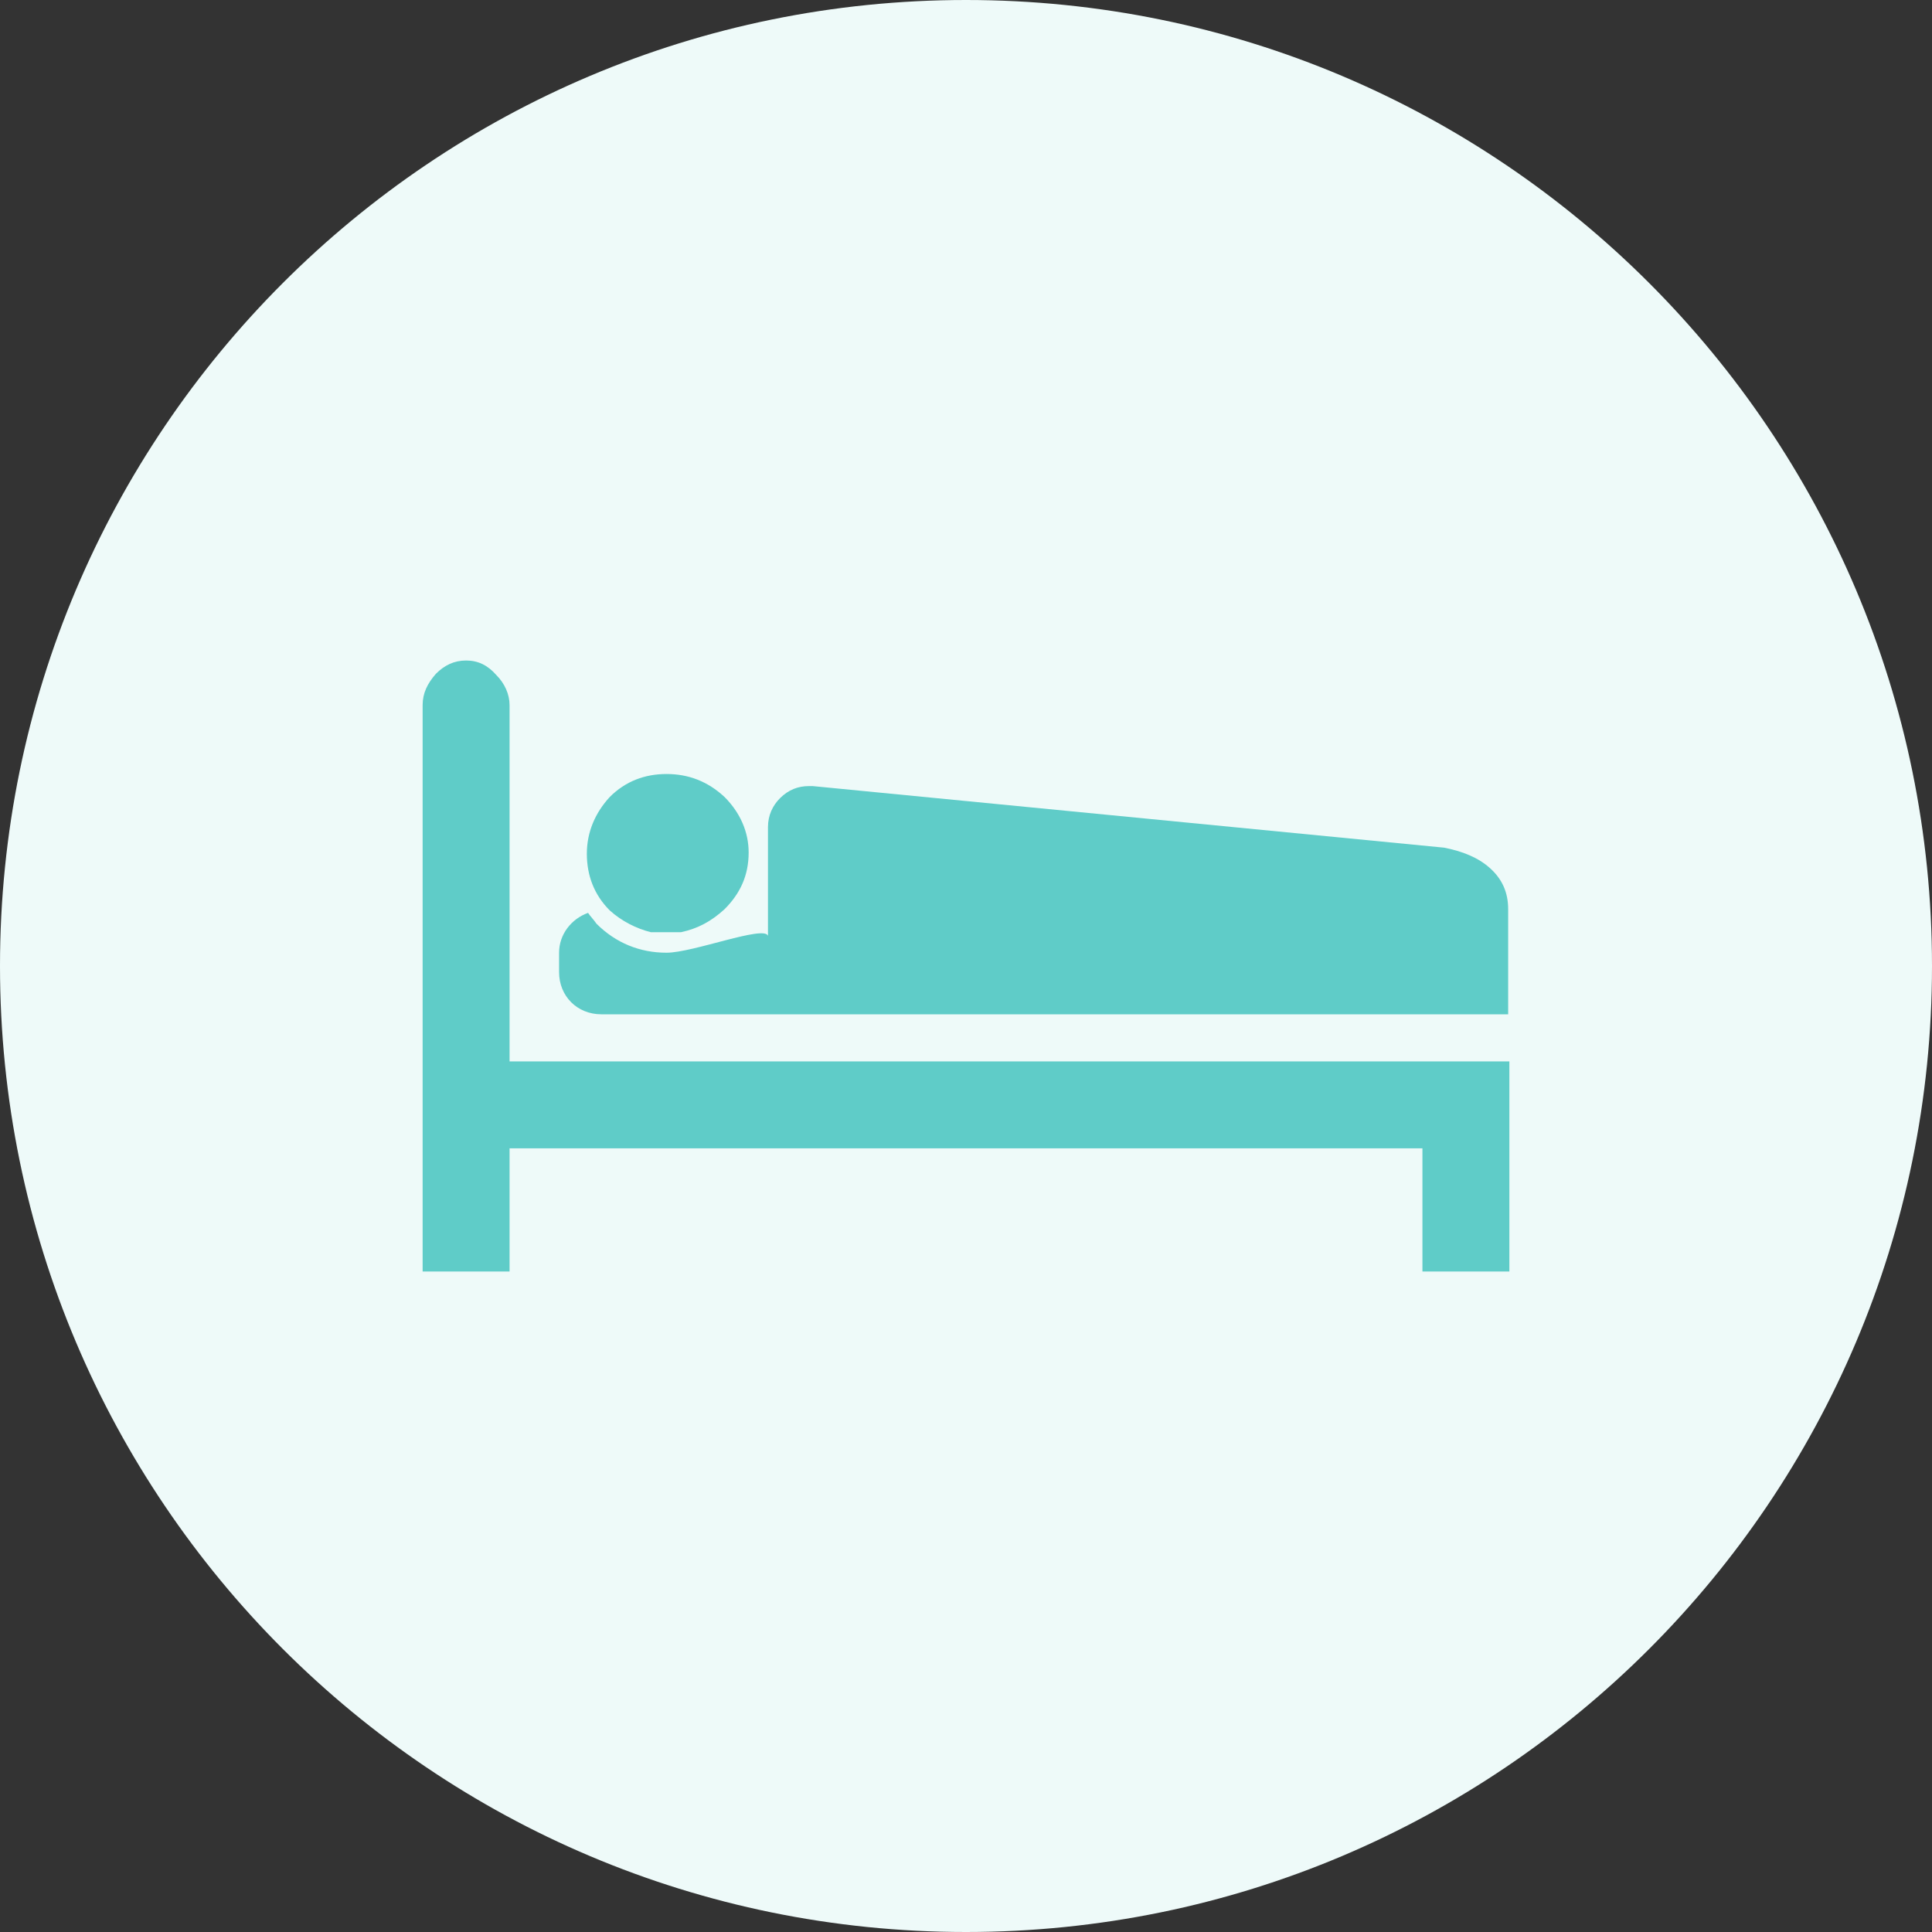 <svg width="48" height="48" viewBox="0 0 48 48" fill="none" xmlns="http://www.w3.org/2000/svg">
<rect x="0" y="0" width="48" height="48" fill="#333333" stroke="none"/>
<path d="M24 48C37.255 48 48 37.255 48 24C48 10.745 37.255 0 24 0C10.745 0 0 10.745 0 24C0 37.255 10.745 48 24 48Z" fill="#EEFAF9"/>
<path d="M12.66 26.37V17.52C12.66 17.25 12.54 16.98 12.33 16.77C12.12 16.53 11.88 16.41 11.58 16.41C11.28 16.41 11.04 16.53 10.83 16.74C10.62 16.98 10.5 17.22 10.5 17.52V31.59H12.66V28.53H35.34V31.59H37.5V26.37H12.66Z" fill="#5FCCC8"/>
<path d="M16.17 23.16C16.2 23.16 16.2 23.16 16.23 23.16H16.26H16.29H16.32C16.32 23.16 16.32 23.16 16.35 23.16H16.38C16.38 23.16 16.38 23.16 16.41 23.16H16.44H16.47C16.47 23.16 16.47 23.16 16.5 23.16C16.53 23.16 16.53 23.16 16.56 23.16C16.59 23.16 16.59 23.16 16.62 23.16C16.62 23.16 16.62 23.16 16.65 23.16H16.68H16.71C16.71 23.16 16.71 23.16 16.74 23.16H16.77C16.77 23.16 16.77 23.16 16.8 23.16H16.83H16.86H16.89H16.92C17.34 23.07 17.67 22.89 18 22.59C18.39 22.2 18.6 21.75 18.6 21.18C18.6 20.67 18.39 20.19 18 19.8C17.58 19.41 17.1 19.23 16.56 19.23C16.02 19.23 15.54 19.41 15.15 19.8C14.79 20.19 14.58 20.67 14.58 21.21C14.58 21.75 14.76 22.23 15.15 22.62C15.45 22.89 15.81 23.07 16.17 23.16Z" fill="#5FCCC8"/>
<path d="M14.94 25.2H37.47V22.59C37.47 22.17 37.32 21.84 37.02 21.57C36.72 21.3 36.33 21.15 35.88 21.06L20.19 19.53H20.1C19.83 19.53 19.59 19.62 19.38 19.83C19.2 20.01 19.08 20.25 19.08 20.55V23.25C18.99 22.98 17.22 23.67 16.56 23.67C15.9 23.67 15.3 23.43 14.82 22.95C14.76 22.86 14.67 22.77 14.61 22.68C14.19 22.83 13.89 23.22 13.89 23.67V24.15C13.89 24.75 14.34 25.2 14.94 25.2Z" fill="#5FCCC8"/>
</svg>

